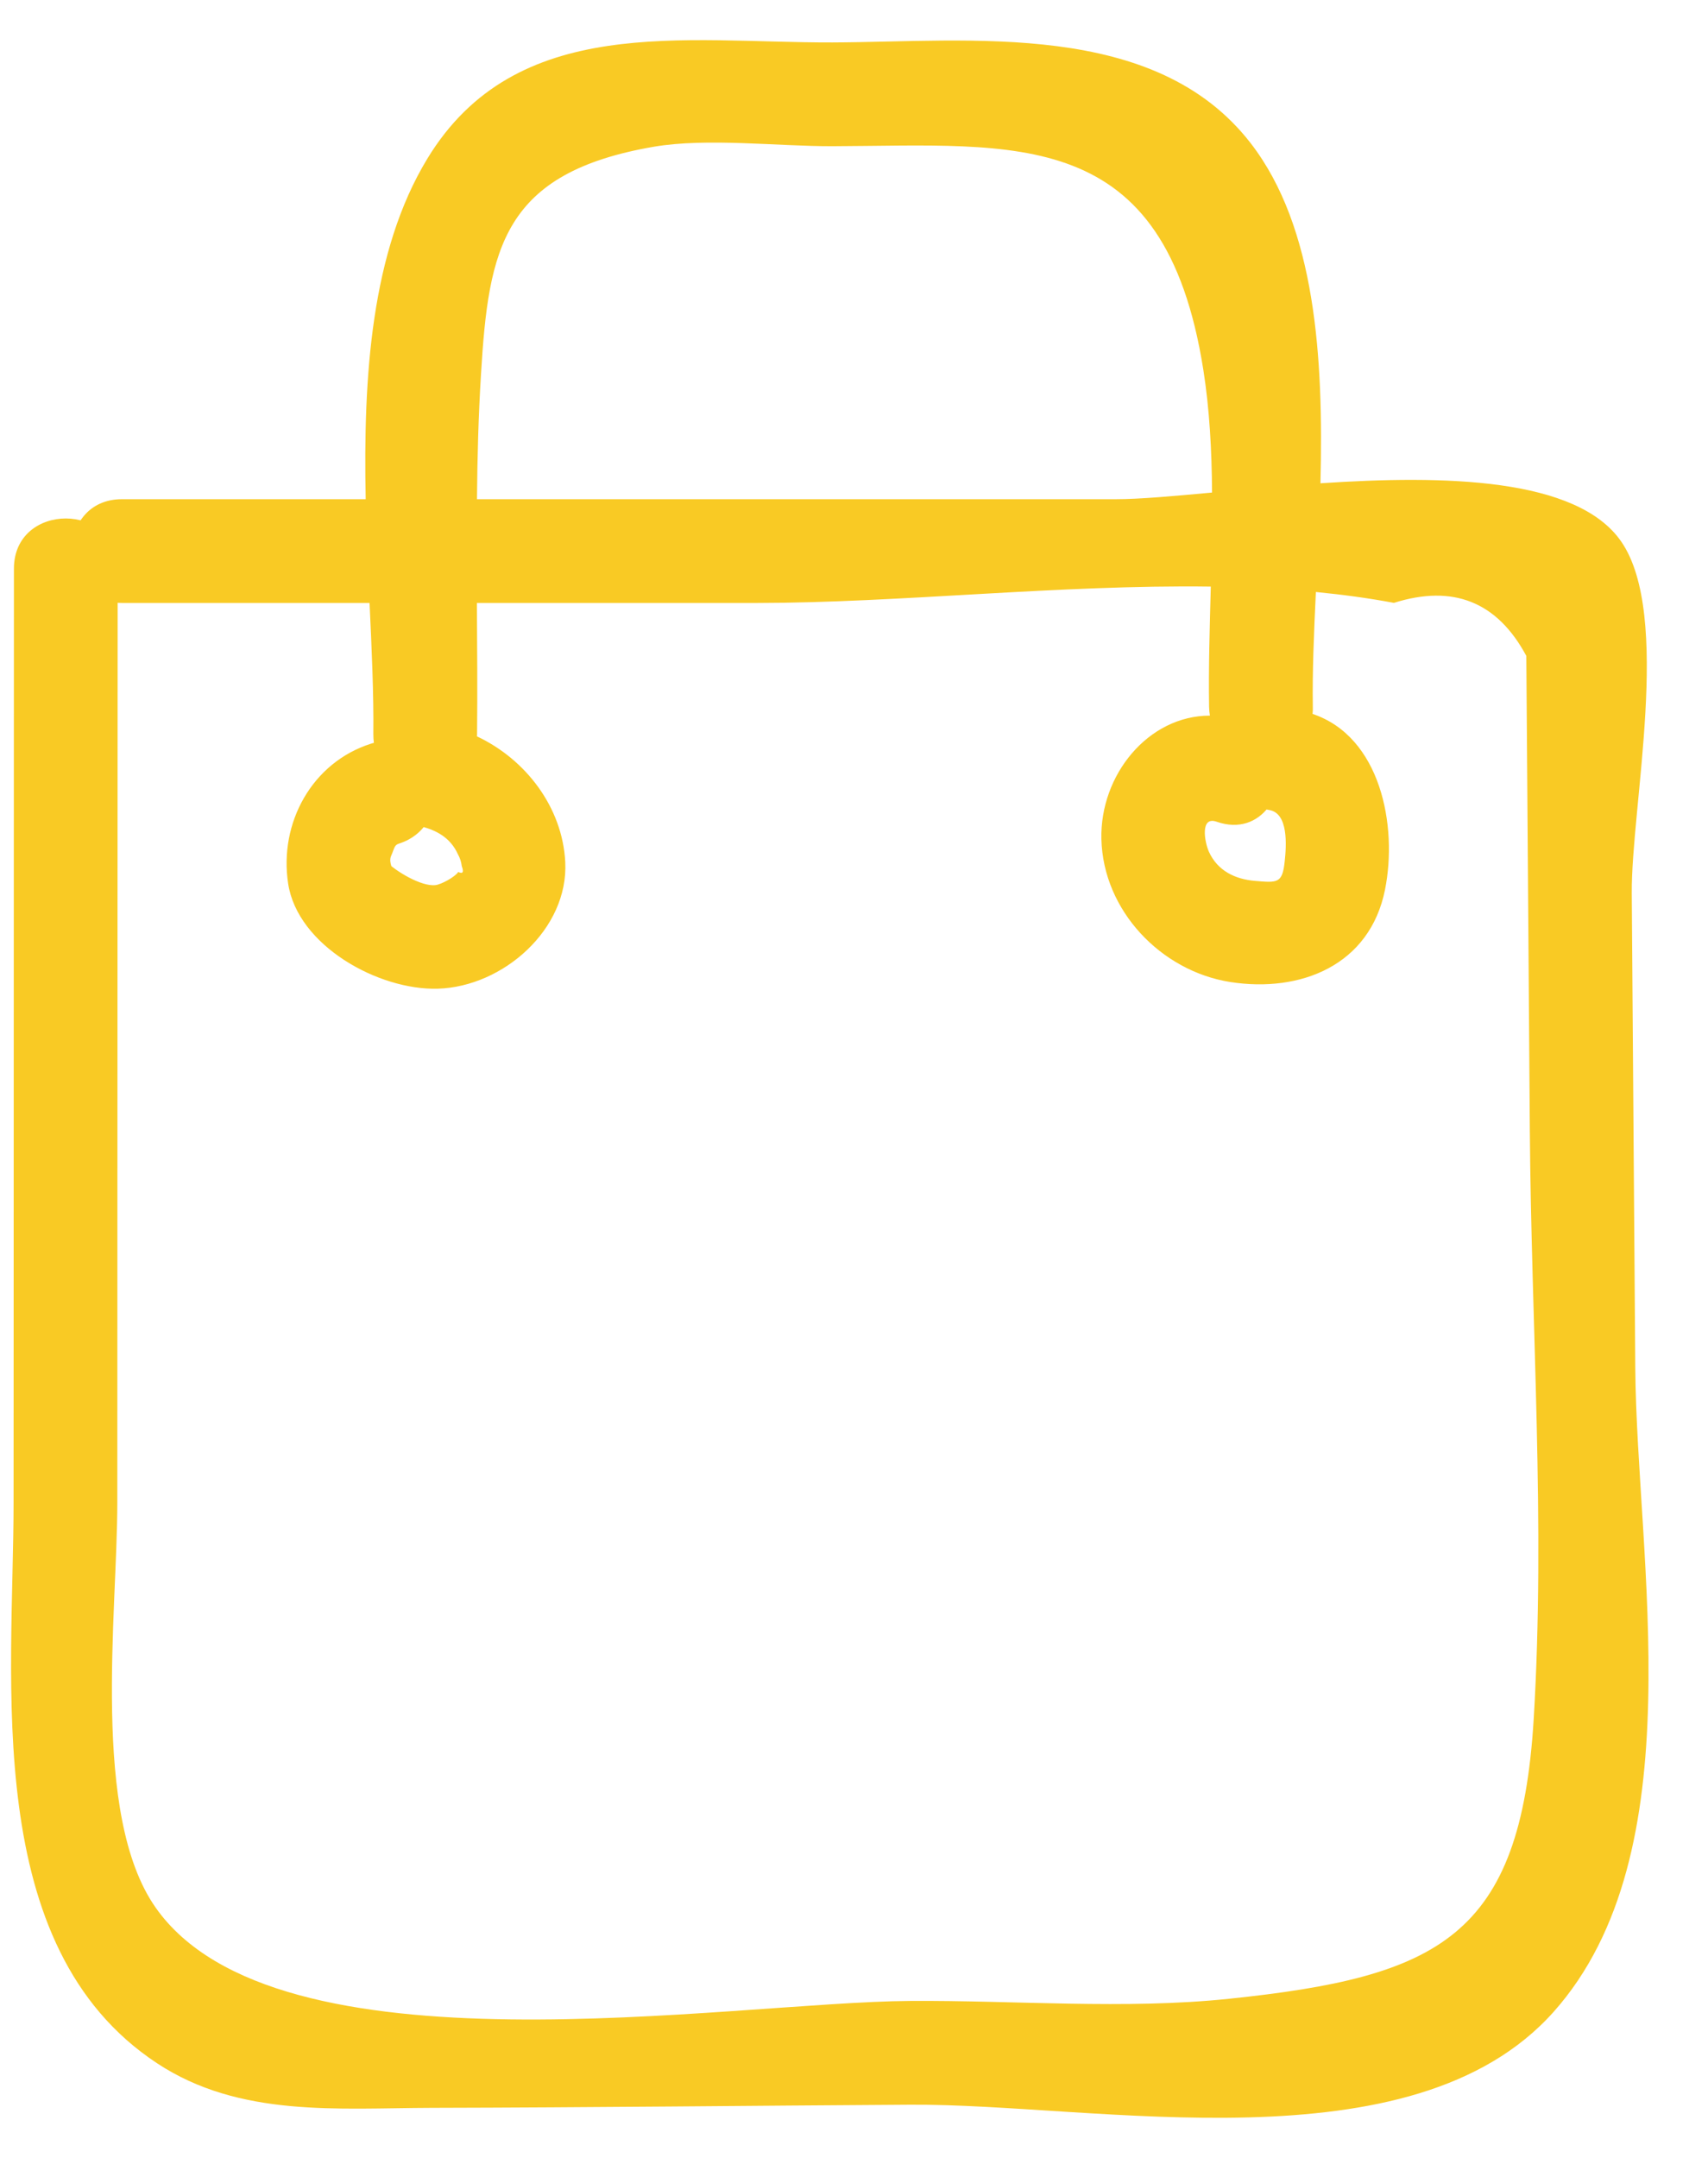 <?xml version="1.0" encoding="UTF-8"?>
<svg width="19px" height="24px" viewBox="0 0 19 24" version="1.1" xmlns="http://www.w3.org/2000/svg" xmlns:xlink="http://www.w3.org/1999/xlink">
    <!-- Generator: Sketch 50.2 (55047) - http://www.bohemiancoding.com/sketch -->
    <title>Combined Shape</title>
    <desc>Created with Sketch.</desc>
    <defs></defs>
    <g id="Symbols" stroke="none" stroke-width="1" fill="none" fill-rule="evenodd">
        <path d="M5.306,8.19 C5.847,8.444 6.257,8.977 6.288,9.588 C6.325,10.331 5.599,10.974 4.871,10.996 C4.212,11.016 3.309,10.518 3.205,9.825 C3.103,9.151 3.471,8.48 4.127,8.271 C4.138,8.268 4.149,8.264 4.159,8.262 C4.155,8.231 4.153,8.199 4.153,8.165 C4.158,7.717 4.135,7.223 4.111,6.706 C3.193,6.706 2.274,6.706 1.356,6.706 C0.612,6.706 0.613,5.552 1.356,5.552 C2.26,5.552 3.164,5.552 4.068,5.552 C4.04,4.19 4.127,2.797 4.753,1.766 C5.74,0.141 7.608,0.477 9.26,0.472 C10.79,0.467 12.847,0.215 13.913,1.593 C14.636,2.528 14.724,3.978 14.689,5.375 C16.063,5.283 17.545,5.31 18.036,6.025 C18.601,6.848 18.145,8.97 18.152,9.935 C18.165,11.696 18.178,13.456 18.191,15.216 C18.207,17.343 18.86,20.605 17.283,22.375 C15.708,24.143 12.197,23.394 10.124,23.408 C8.35,23.419 6.576,23.439 4.802,23.443 C3.756,23.446 2.664,23.552 1.747,22.947 C-0.22,21.651 0.151,18.698 0.151,16.711 C0.152,13.249 0.154,9.786 0.155,6.324 C0.155,5.58 1.309,5.581 1.309,6.324 C1.308,8.632 1.307,10.94 1.306,13.249 C1.306,14.403 1.306,15.557 1.305,16.711 C1.305,17.946 1.009,20.185 1.73,21.214 C3.075,23.135 8.097,22.267 10.124,22.254 C11.286,22.246 12.516,22.351 13.671,22.23 C16.006,21.986 16.914,21.545 17.061,19.119 C17.192,16.958 17.034,14.741 17.018,12.576 C17.009,11.402 17,10.229 16.992,9.055 C16.987,8.468 16.983,7.881 16.979,7.295 C16.656,6.693 16.165,6.497 15.506,6.705 C15.224,6.652 14.934,6.613 14.638,6.584 C14.616,7.044 14.598,7.477 14.604,7.86 C14.605,7.887 14.604,7.914 14.601,7.94 C15.357,8.193 15.55,9.181 15.407,9.895 C15.239,10.733 14.473,11.044 13.686,10.922 C12.916,10.801 12.271,10.128 12.252,9.332 C12.235,8.621 12.771,7.959 13.459,7.959 C13.454,7.928 13.451,7.895 13.45,7.86 C13.443,7.431 13.457,6.98 13.469,6.524 C11.786,6.501 9.998,6.705 8.431,6.706 C7.389,6.706 6.347,6.706 5.305,6.706 C5.308,7.193 5.312,7.681 5.307,8.165 C5.307,8.174 5.307,8.182 5.306,8.19 Z M4.824,8.715 C4.873,8.981 4.763,9.279 4.434,9.384 C4.384,9.4 4.385,9.443 4.352,9.516 C4.311,9.606 4.41,9.7 4.3,9.584 C4.396,9.686 4.687,9.863 4.844,9.844 C4.908,9.837 5.059,9.755 5.098,9.698 C5.148,9.722 5.162,9.701 5.137,9.634 C5.131,9.586 5.117,9.542 5.094,9.501 C5.01,9.314 4.849,9.228 4.659,9.185 C4.302,9.103 4.196,8.792 4.266,8.517 C4.396,8.68 4.618,8.746 4.824,8.715 Z M13.732,8.342 C13.875,8.419 14.051,8.437 14.207,8.395 C14.333,8.794 14.036,9.314 13.534,9.139 C13.349,9.074 13.398,9.362 13.449,9.475 C13.546,9.686 13.74,9.778 13.959,9.797 C14.212,9.819 14.265,9.825 14.291,9.582 C14.311,9.399 14.333,9.045 14.12,9.009 C13.745,8.946 13.644,8.625 13.732,8.342 Z M5.306,5.552 C7.674,5.552 10.042,5.552 12.41,5.552 C12.677,5.552 13.052,5.518 13.483,5.478 C13.48,5.01 13.455,4.55 13.386,4.113 C12.955,1.384 11.316,1.619 9.26,1.626 C8.659,1.628 7.865,1.531 7.273,1.632 C5.592,1.921 5.435,2.763 5.351,4.158 C5.322,4.621 5.31,5.086 5.306,5.552 Z" id="Combined-Shape" fill="#F9CA24" fill-rule="nonzero"></path>
    </g>
</svg>